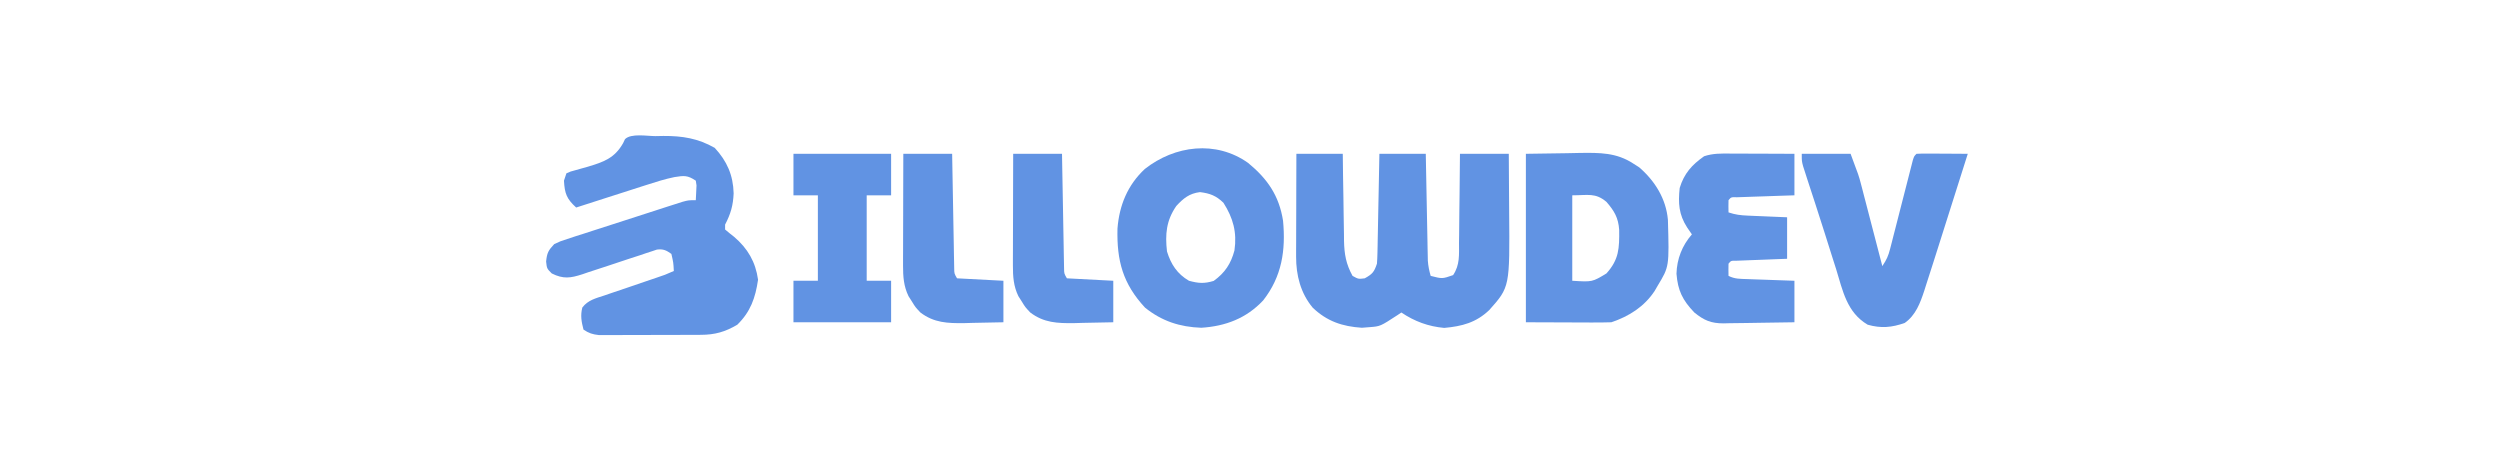 <?xml version="1.0" encoding="UTF-8"?>
<svg version="1.1" xmlns="http://www.w3.org/2000/svg" width="1024" height="192">
<path d="M0 0 C6.27 0 12.54 0 19 0 C19.037 3.023 19.075 6.046 19.113 9.16 C19.16 12.103 19.211 15.045 19.262 17.987 C19.296 20.025 19.324 22.063 19.346 24.1 C19.38 27.037 19.432 29.974 19.488 32.91 C19.495 33.815 19.501 34.719 19.508 35.651 C19.634 41.147 20.329 45.154 23 50 C25.379 51.326 25.379 51.326 28 51 C31.121 49.266 31.853 48.44 33 45 C33.114 43.512 33.176 42.02 33.205 40.529 C33.225 39.628 33.245 38.727 33.266 37.799 C33.282 36.83 33.299 35.861 33.316 34.863 C33.337 33.869 33.358 32.874 33.379 31.849 C33.445 28.671 33.504 25.492 33.562 22.312 C33.606 20.158 33.649 18.004 33.693 15.85 C33.8 10.566 33.902 5.283 34 0 C40.27 0 46.54 0 53 0 C53.025 1.373 53.05 2.745 53.076 4.159 C53.17 9.251 53.27 14.342 53.372 19.434 C53.416 21.637 53.457 23.841 53.497 26.045 C53.555 29.212 53.619 32.38 53.684 35.547 C53.7 36.532 53.717 37.518 53.734 38.533 C53.764 39.914 53.764 39.914 53.795 41.323 C53.818 42.536 53.818 42.536 53.842 43.773 C53.997 45.958 54.4 47.897 55 50 C59.763 51.23 59.763 51.23 64.196 49.683 C67.028 45.471 66.603 41.295 66.609 36.328 C66.626 35.291 66.642 34.253 66.659 33.184 C66.708 29.873 66.729 26.562 66.75 23.25 C66.778 21.004 66.808 18.758 66.84 16.512 C66.914 11.008 66.963 5.504 67 0 C73.6 0 80.2 0 87 0 C87.046 5.904 87.086 11.808 87.11 17.712 C87.12 19.716 87.133 21.72 87.151 23.723 C87.412 54.563 87.412 54.563 79 64 C73.602 69.157 67.84 70.651 60.562 71.312 C54.114 70.747 48.369 68.637 43 65 C42.481 65.349 41.961 65.699 41.426 66.059 C34.368 70.664 34.368 70.664 30 71 C28.948 71.082 27.896 71.165 26.812 71.25 C18.817 70.726 12.551 68.618 6.691 63.031 C1.724 57.065 -0.134 49.767 -0.114 42.118 C-0.113 41.177 -0.113 40.237 -0.113 39.268 C-0.108 38.265 -0.103 37.263 -0.098 36.23 C-0.096 35.194 -0.095 34.158 -0.093 33.091 C-0.088 29.79 -0.075 26.489 -0.062 23.188 C-0.057 20.946 -0.053 18.704 -0.049 16.463 C-0.038 10.975 -0.021 5.488 0 0 Z " fill="#6193E3" transform="translate(531,63)"/>
<path d="M0 0 C1.065 -0.021 2.13 -0.041 3.227 -0.062 C11.045 -0.101 17.414 0.929 24.25 4.812 C29.282 10.264 31.804 15.996 32 23.438 C31.796 28.4 30.782 31.876 28.5 36.25 C28.5 36.91 28.5 37.57 28.5 38.25 C29.693 39.292 30.931 40.284 32.188 41.25 C37.762 46.003 40.978 51.531 42 58.812 C40.92 66.238 38.92 71.956 33.5 77.25 C28.524 80.195 24.341 81.37 18.611 81.395 C17.644 81.402 16.676 81.408 15.679 81.415 C14.121 81.416 14.121 81.416 12.531 81.418 C11.459 81.421 10.386 81.425 9.281 81.428 C7.015 81.433 4.749 81.435 2.483 81.435 C-0.987 81.437 -4.456 81.456 -7.926 81.475 C-10.128 81.478 -12.329 81.48 -14.531 81.48 C-15.57 81.488 -16.608 81.495 -17.679 81.502 C-18.646 81.499 -19.614 81.496 -20.611 81.493 C-21.461 81.494 -22.31 81.496 -23.186 81.497 C-25.77 81.221 -27.354 80.717 -29.5 79.25 C-30.34 76.01 -30.815 73.488 -29.98 70.21 C-27.678 67.162 -24.442 66.42 -20.938 65.27 C-20.19 65.011 -19.443 64.753 -18.674 64.487 C-16.287 63.665 -13.894 62.863 -11.5 62.062 C-9.108 61.246 -6.717 60.426 -4.326 59.606 C-2.839 59.097 -1.349 58.592 0.141 58.09 C3.889 56.841 3.889 56.841 7.5 55.25 C7.319 51.812 7.319 51.812 6.5 48.25 C4.384 46.742 3.179 46.169 0.579 46.479 C-0.087 46.702 -0.753 46.926 -1.439 47.156 C-2.2 47.403 -2.961 47.65 -3.745 47.904 C-4.559 48.183 -5.373 48.462 -6.211 48.75 C-7.948 49.313 -9.685 49.875 -11.422 50.438 C-14.151 51.341 -16.878 52.251 -19.604 53.164 C-22.24 54.041 -24.881 54.896 -27.523 55.75 C-28.738 56.169 -28.738 56.169 -29.977 56.596 C-34.814 58.152 -37.738 58.63 -42.5 56.25 C-44.5 54.25 -44.5 54.25 -44.812 51.375 C-44.458 47.827 -43.9 46.812 -41.5 44.25 C-39.071 43.086 -39.071 43.086 -36.158 42.144 C-35.067 41.783 -33.976 41.423 -32.851 41.052 C-31.673 40.679 -30.495 40.306 -29.281 39.922 C-28.072 39.528 -26.862 39.134 -25.616 38.728 C-23.059 37.898 -20.501 37.074 -17.94 36.258 C-14.657 35.212 -11.38 34.151 -8.104 33.083 C-4.978 32.066 -1.848 31.056 1.281 30.047 C3.048 29.475 3.048 29.475 4.851 28.892 C5.943 28.544 7.034 28.197 8.158 27.839 C9.12 27.531 10.081 27.223 11.071 26.906 C13.5 26.25 13.5 26.25 16.5 26.25 C16.593 24.332 16.593 24.332 16.688 22.375 C16.722 21.656 16.757 20.936 16.793 20.195 C16.696 19.553 16.6 18.911 16.5 18.25 C13.075 15.967 11.686 16.173 7.739 16.789 C3.874 17.585 0.155 18.751 -3.594 19.973 C-4.842 20.37 -4.842 20.37 -6.115 20.775 C-8.746 21.615 -11.373 22.463 -14 23.312 C-15.794 23.887 -17.588 24.46 -19.383 25.033 C-23.758 26.431 -28.13 27.838 -32.5 29.25 C-36.381 25.711 -37.211 23.557 -37.5 18.25 C-37.17 17.26 -36.84 16.27 -36.5 15.25 C-34.829 14.486 -34.829 14.486 -32.676 13.926 C-31.896 13.706 -31.117 13.485 -30.314 13.259 C-29.489 13.029 -28.663 12.799 -27.812 12.562 C-21.305 10.606 -16.78 9.078 -13.277 2.887 C-13.021 2.347 -12.764 1.806 -12.5 1.25 C-10.004 -1.246 -3.348 0.016 0 0 Z " fill="#6193E3" transform="translate(268.5,55.75)"/>
<path d="M0 0 C7.889 6.489 12.673 13.4 14.285 23.652 C15.428 35.747 13.818 46.51 6.148 56.293 C-0.706 63.632 -9.3 66.872 -19.188 67.5 C-27.953 67.192 -35.354 64.805 -42.25 59.25 C-51.354 49.42 -53.849 40.042 -53.531 26.867 C-52.793 17.377 -49.389 9.034 -42.328 2.461 C-30.049 -7.201 -13.181 -9.372 0 0 Z M-29.438 17.625 C-33.552 23.584 -34.053 29.169 -33.25 36.25 C-31.638 41.497 -29.067 45.45 -24.25 48.25 C-20.337 49.317 -18.015 49.48 -14.125 48.312 C-9.571 45.045 -7.039 41.26 -5.613 35.82 C-4.543 28.433 -6.14 22.556 -10.125 16.312 C-13.129 13.397 -15.635 12.452 -19.75 11.938 C-24.086 12.479 -26.525 14.463 -29.438 17.625 Z " fill="#6193E3" transform="translate(511.25,66.75)"/>
<path d="M0 0 C8.384 -0.124 8.384 -0.124 16.938 -0.25 C18.683 -0.286 20.428 -0.323 22.226 -0.36 C30.201 -0.458 37.092 -0.535 44 4 C45.214 4.777 45.214 4.777 46.453 5.57 C52.86 11.113 57.431 18.439 58.177 27.04 C58.722 46.195 58.722 46.195 54 54 C53.381 55.069 53.381 55.069 52.75 56.16 C48.522 62.587 42.247 66.584 35 69 C32.341 69.085 29.709 69.116 27.051 69.098 C26.366 69.097 25.681 69.096 24.975 69.095 C22.421 69.089 19.867 69.075 17.312 69.062 C11.599 69.042 5.886 69.021 0 69 C0 46.23 0 23.46 0 0 Z M19 17 C19 28.55 19 40.1 19 52 C27.189 52.52 27.189 52.52 33 49 C38.18 43.244 38.286 38.684 38.219 31.172 C37.874 26.17 36.209 23.398 33 19.688 C28.474 15.869 25.435 17 19 17 Z " fill="#6193E3" transform="translate(625,63)"/>
<path d="M0 0 C1.126 0.002 1.126 0.002 2.274 0.004 C4.668 0.01 7.063 0.022 9.457 0.035 C11.081 0.04 12.706 0.045 14.33 0.049 C18.31 0.059 22.29 0.079 26.27 0.098 C26.27 5.708 26.27 11.318 26.27 17.098 C23.472 17.189 23.472 17.189 20.617 17.281 C18.189 17.366 15.76 17.45 13.332 17.535 C11.484 17.594 11.484 17.594 9.6 17.654 C8.43 17.696 7.26 17.738 6.055 17.781 C4.429 17.836 4.429 17.836 2.77 17.892 C0.33 17.821 0.33 17.821 -0.73 19.098 C-0.771 20.764 -0.773 22.432 -0.73 24.098 C2.125 25.049 4.179 25.288 7.156 25.414 C8.094 25.456 9.032 25.498 9.998 25.541 C10.975 25.58 11.951 25.62 12.957 25.66 C13.945 25.703 14.933 25.747 15.951 25.791 C18.39 25.897 20.83 25.998 23.27 26.098 C23.27 31.708 23.27 37.318 23.27 43.098 C21.621 43.158 19.972 43.219 18.273 43.281 C16.126 43.366 13.979 43.45 11.832 43.535 C10.743 43.574 9.655 43.614 8.533 43.654 C7.499 43.696 6.464 43.738 5.398 43.781 C4.44 43.818 3.482 43.855 2.494 43.892 C0.298 43.856 0.298 43.856 -0.73 45.098 C-0.771 46.764 -0.773 48.432 -0.73 50.098 C1.897 51.411 3.996 51.31 6.934 51.414 C8.616 51.477 8.616 51.477 10.332 51.541 C11.508 51.58 12.683 51.62 13.895 51.66 C15.078 51.703 16.261 51.747 17.48 51.791 C20.41 51.897 23.34 51.998 26.27 52.098 C26.27 57.708 26.27 63.318 26.27 69.098 C21.394 69.19 16.521 69.269 11.646 69.317 C9.989 69.337 8.332 69.365 6.676 69.399 C4.288 69.448 1.9 69.471 -0.488 69.488 C-1.59 69.519 -1.59 69.519 -2.714 69.551 C-7.897 69.553 -10.734 68.34 -14.73 65.098 C-19.554 60.055 -21.484 56.154 -22.043 49.223 C-21.881 43.177 -19.719 37.656 -15.73 33.098 C-16.37 32.17 -17.009 31.241 -17.668 30.285 C-21.115 24.957 -21.383 20.293 -20.73 14.098 C-18.936 8.169 -15.729 4.608 -10.73 1.098 C-7.098 -0.113 -3.779 -0.027 0 0 Z " fill="#6193E3" transform="translate(708.73,62.902)"/>
<path d="M0 0 C6.6 0 13.2 0 20 0 C23.375 9 23.375 9 24.259 12.396 C24.559 13.537 24.559 13.537 24.865 14.7 C25.169 15.885 25.169 15.885 25.48 17.094 C25.807 18.342 25.807 18.342 26.14 19.615 C26.827 22.243 27.507 24.871 28.188 27.5 C28.655 29.294 29.123 31.089 29.592 32.883 C30.732 37.254 31.868 41.627 33 46 C34.787 43.32 35.451 41.835 36.221 38.82 C36.438 37.982 36.655 37.145 36.878 36.282 C37.105 35.382 37.332 34.482 37.566 33.555 C37.925 32.166 37.925 32.166 38.291 30.75 C39.053 27.793 39.808 24.834 40.562 21.875 C41.321 18.909 42.081 15.943 42.845 12.979 C43.321 11.133 43.793 9.287 44.261 7.44 C44.581 6.193 44.581 6.193 44.908 4.921 C45.096 4.187 45.283 3.452 45.476 2.695 C46 1 46 1 47 0 C48.562 -0.087 50.127 -0.107 51.691 -0.098 C52.636 -0.094 53.58 -0.091 54.553 -0.088 C55.546 -0.08 56.539 -0.071 57.562 -0.062 C58.56 -0.058 59.557 -0.053 60.584 -0.049 C63.056 -0.037 65.528 -0.021 68 0 C63.938 12.874 59.861 25.742 55.763 38.604 C55.094 40.704 54.427 42.805 53.762 44.906 C52.83 47.837 51.887 50.763 50.938 53.688 C50.688 54.479 50.438 55.27 50.181 56.085 C48.53 61.103 46.666 66.133 42.176 69.277 C36.864 71.159 32.455 71.551 27 70 C18.451 64.941 16.81 56.137 14.062 47.188 C13.548 45.569 13.031 43.951 12.513 42.334 C11.478 39.096 10.455 35.853 9.444 32.607 C8.147 28.451 6.806 24.31 5.449 20.172 C4.716 17.927 3.983 15.682 3.25 13.438 C2.747 11.898 2.747 11.898 2.235 10.327 C1.935 9.393 1.636 8.459 1.328 7.496 C0.94 6.292 0.94 6.292 0.544 5.064 C0 3 0 3 0 0 Z " fill="#6193E3" transform="translate(738,63)"/>
<path d="M0 0 C13.2 0 26.4 0 40 0 C40 5.61 40 11.22 40 17 C36.7 17 33.4 17 30 17 C30 28.55 30 40.1 30 52 C33.3 52 36.6 52 40 52 C40 57.61 40 63.22 40 69 C26.8 69 13.6 69 0 69 C0 63.39 0 57.78 0 52 C3.3 52 6.6 52 10 52 C10 40.45 10 28.9 10 17 C6.7 17 3.4 17 0 17 C0 11.39 0 5.78 0 0 Z " fill="#6193E3" transform="translate(325,63)"/>
<path d="M0 0 C6.6 0 13.2 0 20 0 C20.025 1.474 20.05 2.948 20.076 4.466 C20.17 9.919 20.27 15.372 20.372 20.825 C20.416 23.188 20.457 25.551 20.497 27.914 C20.555 31.305 20.619 34.695 20.684 38.086 C20.7 39.147 20.717 40.209 20.734 41.303 C20.754 42.283 20.774 43.264 20.795 44.275 C20.818 45.574 20.818 45.574 20.842 46.899 C20.871 49.058 20.871 49.058 22 51 C28.27 51.33 34.54 51.66 41 52 C41 57.61 41 63.22 41 69 C36.833 69.108 32.668 69.188 28.5 69.25 C27.327 69.284 26.154 69.317 24.945 69.352 C18.119 69.428 12.58 69.24 7 65 C4.941 62.816 4.941 62.816 3.562 60.562 C3.089 59.821 2.616 59.08 2.129 58.316 C0.14 54.236 -0.125 50.24 -0.114 45.751 C-0.113 44.22 -0.113 44.22 -0.113 42.658 C-0.108 41.568 -0.103 40.478 -0.098 39.355 C-0.096 38.231 -0.095 37.106 -0.093 35.947 C-0.088 32.36 -0.075 28.774 -0.062 25.188 C-0.057 22.753 -0.053 20.319 -0.049 17.885 C-0.038 11.923 -0.021 5.962 0 0 Z " fill="#6193E3" transform="translate(415,63)"/>
<path d="M0 0 C6.6 0 13.2 0 20 0 C20.025 1.474 20.05 2.948 20.076 4.466 C20.17 9.919 20.27 15.372 20.372 20.825 C20.416 23.188 20.457 25.551 20.497 27.914 C20.555 31.305 20.619 34.695 20.684 38.086 C20.7 39.147 20.717 40.209 20.734 41.303 C20.754 42.283 20.774 43.264 20.795 44.275 C20.818 45.574 20.818 45.574 20.842 46.899 C20.871 49.058 20.871 49.058 22 51 C28.27 51.33 34.54 51.66 41 52 C41 57.61 41 63.22 41 69 C36.833 69.108 32.668 69.188 28.5 69.25 C27.327 69.284 26.154 69.317 24.945 69.352 C18.119 69.428 12.58 69.24 7 65 C4.941 62.816 4.941 62.816 3.562 60.562 C3.089 59.821 2.616 59.08 2.129 58.316 C0.14 54.236 -0.125 50.24 -0.114 45.751 C-0.113 44.22 -0.113 44.22 -0.113 42.658 C-0.108 41.568 -0.103 40.478 -0.098 39.355 C-0.096 38.231 -0.095 37.106 -0.093 35.947 C-0.088 32.36 -0.075 28.774 -0.062 25.188 C-0.057 22.753 -0.053 20.319 -0.049 17.885 C-0.038 11.923 -0.021 5.962 0 0 Z " fill="#6193E3" transform="translate(370,63)"/>
</svg>
